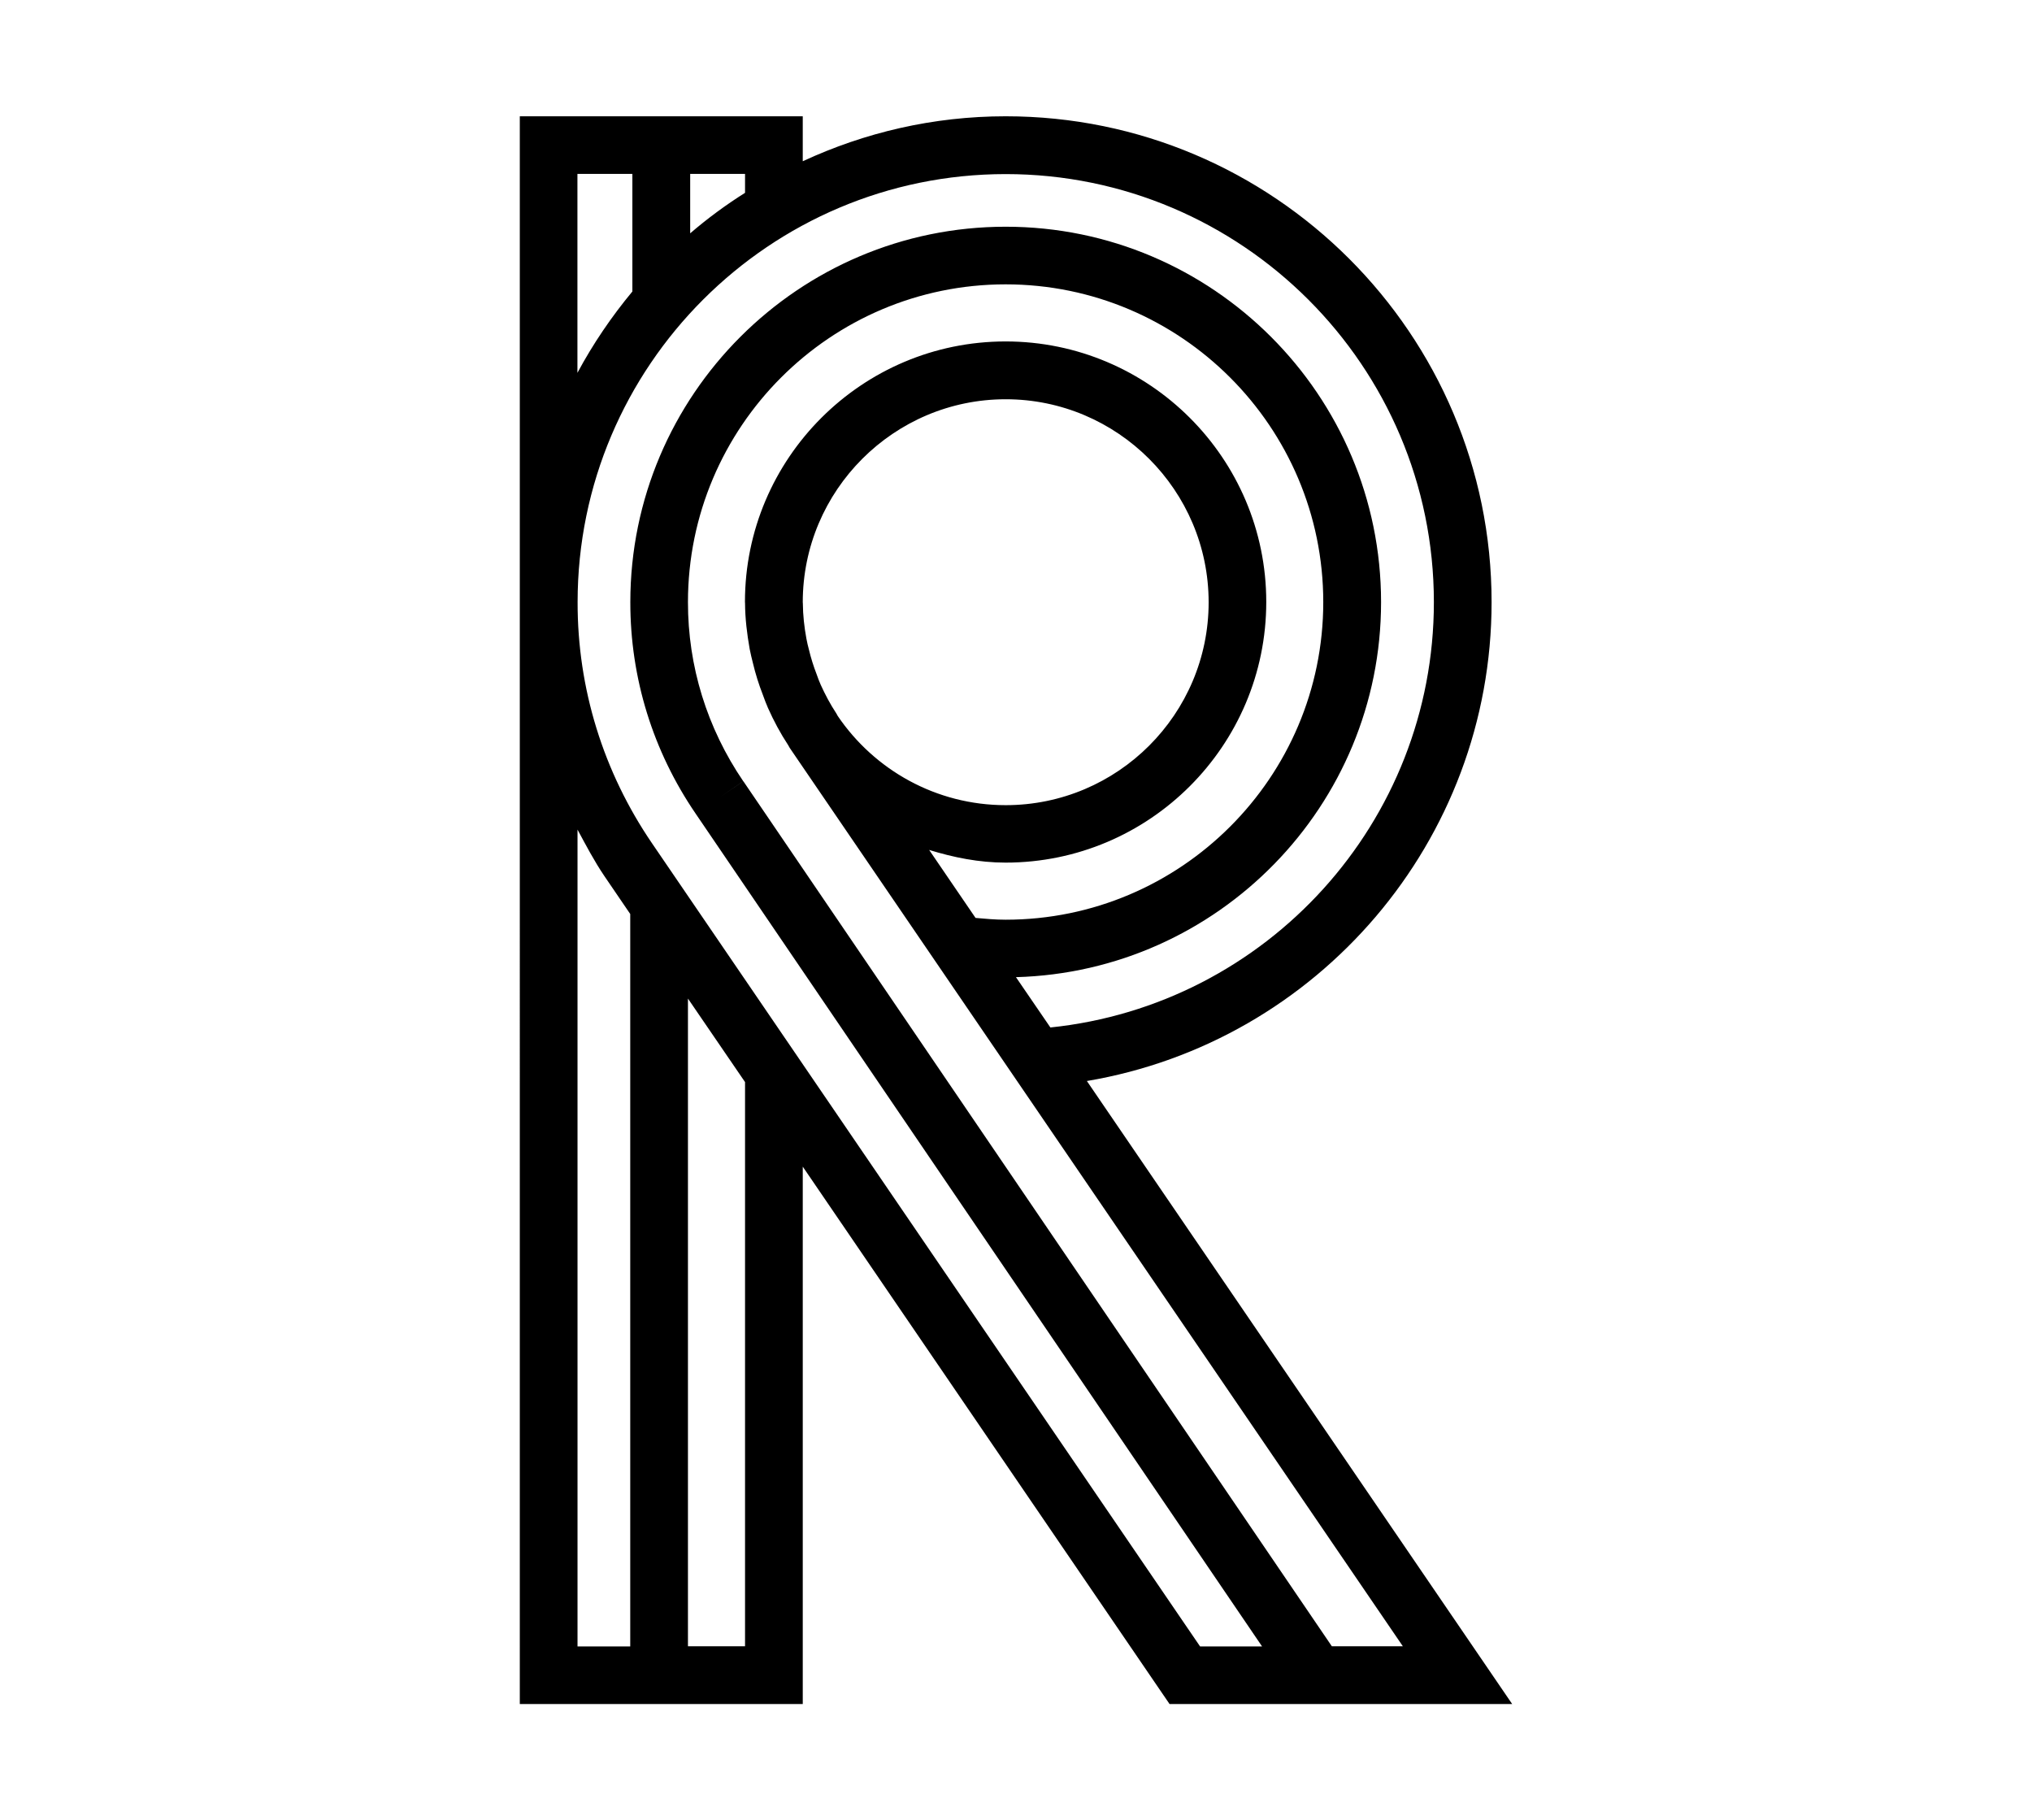 <?xml version="1.0" encoding="iso-8859-1"?>
<!-- Generator: Adobe Illustrator 23.0.3, SVG Export Plug-In . SVG Version: 6.00 Build 0)  -->
<svg version="1.1" id="Layer_1" xmlns="http://www.w3.org/2000/svg" xmlns:xlink="http://www.w3.org/1999/xlink" x="0px" y="0px"
	 width="614px" height="550px" viewBox="0 0 614 550" enable-background="new 0 0 614 550" xml:space="preserve">
<g>
	<path d="M353.402,514.866L242.566,352.494v162.373h-85.499V35.134h85.499v13.585c18.706-8.679,39.434-13.585,61.321-13.585
		c80.971,0,146.82,65.822,146.82,146.793c0,72.238-52.561,132.939-122.292,144.691l128.518,188.249H353.402z M174.479,52.546v60.108
		c4.717-8.787,10.297-16.981,16.604-24.582V52.546H174.479z M174.506,497.454h15.93V276.159l-7.79-11.429
		c-3.073-4.528-5.58-9.326-8.14-14.07V497.454z M303.887,52.6c-71.321,0-129.354,58.006-129.354,129.327
		c-0.054,26.092,7.763,51.321,22.534,72.938L362.62,497.454h18.733L210.221,245.862c-12.938-18.922-19.784-41.024-19.758-63.936
		c0-62.534,50.89-113.424,113.424-113.424s113.424,50.89,113.424,113.424c0,61.51-49.219,111.645-110.324,113.316l10.404,15.202
		c65.418-6.792,115.877-62.049,115.877-128.518C433.267,110.606,375.208,52.6,303.887,52.6z M423.887,497.4L238.846,226.294
		c-0.081-0.108-0.108-0.216-0.189-0.27c-0.189-0.27-0.296-0.593-0.485-0.863c-2.372-3.612-4.367-7.332-6.119-11.267
		c-0.566-1.294-1.051-2.588-1.536-3.935c-1.24-3.181-2.237-6.361-3.019-9.65c-0.35-1.402-0.701-2.803-0.97-4.205
		c-0.809-4.582-1.375-9.164-1.402-13.855c0-0.108-0.027-0.216-0.027-0.377c0-43.396,35.337-78.707,78.761-78.707
		s78.76,35.31,78.76,78.707c0,43.45-35.337,78.761-78.76,78.761c-8.086,0-15.741-1.563-23.1-3.828l14.016,20.539
		c2.992,0.27,5.984,0.539,9.084,0.539c52.938,0,95.984-43.019,95.984-95.957s-43.046-96.011-95.984-96.011
		s-95.984,43.073-95.984,96.011c-0.027,19.353,5.768,38.059,16.712,54.124l-7.197,4.906l7.224-4.906L402.432,497.4H423.887z
		 M225.126,326.941l-17.251-25.229V497.4h17.251V326.941z M225.126,52.546h-16.577v17.952c5.202-4.474,10.755-8.571,16.577-12.237
		V52.546z M253.132,216.32c11.051,16.28,29.677,26.954,50.755,26.954c33.828,0,61.321-27.493,61.321-61.294
		s-27.52-61.348-61.321-61.348s-61.321,27.547-61.321,61.348c0,0.054,0.027,0.162,0.027,0.27c0.027,3.666,0.431,7.224,1.078,10.728
		c0.189,1.132,0.485,2.21,0.755,3.288c0.62,2.588,1.402,5.067,2.345,7.493c0.377,1.078,0.755,2.102,1.213,3.127
		c1.348,2.965,2.884,5.876,4.663,8.571C252.835,215.727,252.943,215.997,253.132,216.32z"/>
</g>
<g>
</g>
<g>
</g>
<g>
</g>
<g>
</g>
<g>
</g>
<g>
</g>
<g>
</g>
<g>
</g>
<g>
</g>
<g>
</g>
<g>
</g>
<g>
</g>
<g>
</g>
<g>
</g>
<g>
</g>
</svg>
